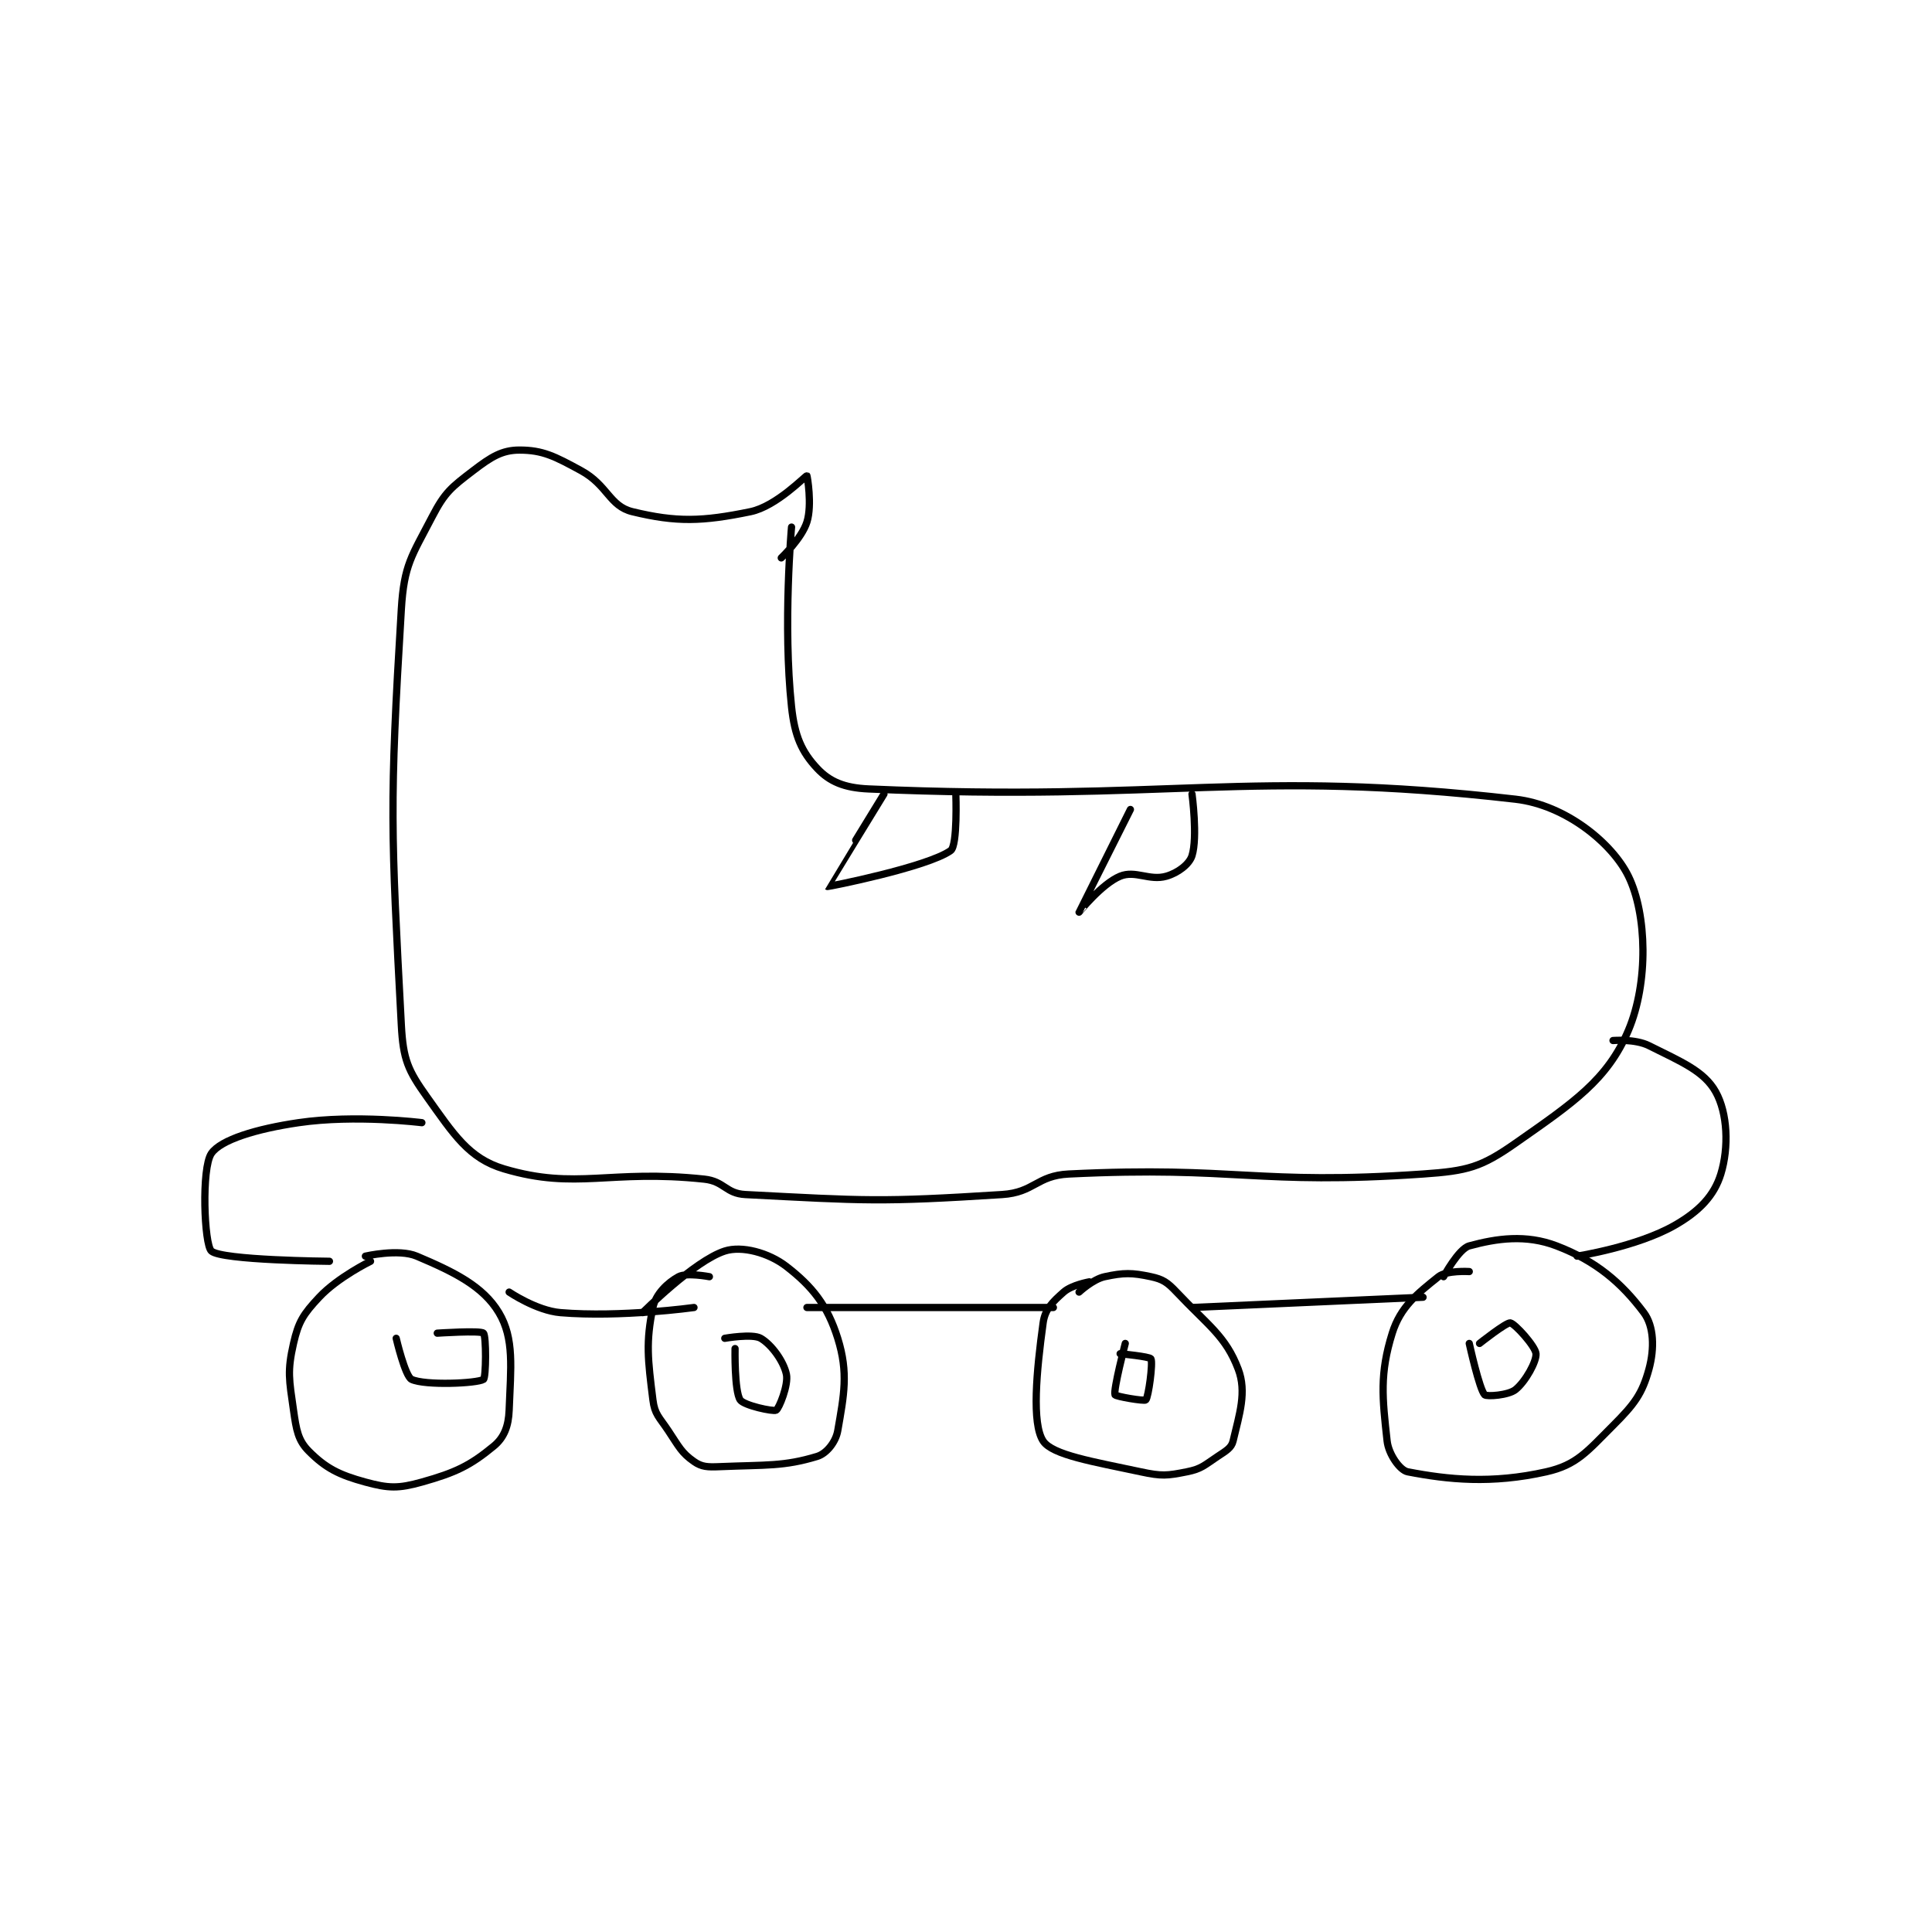 <?xml version="1.0" encoding="utf-8"?>
<!DOCTYPE svg PUBLIC "-//W3C//DTD SVG 1.1//EN" "http://www.w3.org/Graphics/SVG/1.1/DTD/svg11.dtd">
<svg viewBox="0 0 800 800" preserveAspectRatio="xMinYMin meet" xmlns="http://www.w3.org/2000/svg" version="1.1">
<g fill="none" stroke="black" stroke-linecap="round" stroke-linejoin="round" stroke-width="1.411">
<g transform="translate(87.52,186.366) scale(2.126) translate(-130,-164)">
<path id="0" d="M243 179 C243 179 241.298 198.001 243 214 C243.609 219.728 244.992 222.792 248 226 C250.411 228.571 253.25 229.79 258 230 C316.853 232.596 331.558 225.976 384 232 C393.856 233.132 402.895 240.649 406 247 C409.616 254.397 409.922 267.731 406 277 C401.908 286.673 395.26 291.118 384 299 C377.316 303.679 374.699 304.4 366 305 C333.403 307.248 329.913 303.394 297 305 C290.706 305.307 290.312 308.599 284 309 C260.189 310.512 257.371 310.209 234 309 C230.188 308.803 229.922 306.417 226 306 C207.512 304.033 201.174 308.2 187 304 C180.145 301.969 177.211 297.295 172 290 C168.295 284.813 167.353 282.704 167 276 C164.996 237.93 164.678 233.308 167 195 C167.526 186.315 169.028 184.66 173 177 C175.474 172.229 176.715 171.277 181 168 C184.472 165.345 186.6 164 190 164 C194.534 164 196.867 165.2 202 168 C207.199 170.836 207.53 174.916 212 176 C220.612 178.088 225.625 177.93 235 176 C240.071 174.956 245.748 168.954 246 169 C246.042 169.008 247.054 174.628 246 178 C244.998 181.208 241 185 241 185 "/>
<path id="1" d="M261 231 C261 231 249.979 248.982 250 249 C250.089 249.076 269.541 245.211 274 242 C275.37 241.014 275 231 275 231 "/>
<path id="2" d="M309 234 C309 234 299.002 253.985 299 254 C298.999 254.006 303.428 248.471 307 247 C309.954 245.783 312.701 247.942 316 247 C318.252 246.357 320.478 244.672 321 243 C322.127 239.393 321 231 321 231 "/>
<path id="3" d="M171 295 C171 295 158.088 293.377 147 295 C138.74 296.209 131.813 298.334 130 301 C128.038 303.885 128.604 318.725 130 320 C131.998 321.825 153 322 153 322 "/>
<path id="4" d="M227 325 C227 325 222.555 324.152 221 325 C218.856 326.17 216.549 328.362 216 331 C214.595 337.742 215.006 341.049 216 349 C216.352 351.816 217.203 352.304 219 355 C221.097 358.146 221.559 359.291 224 361 C225.512 362.059 226.636 362.099 229 362 C238.098 361.621 241.494 361.98 248 360 C249.832 359.442 251.619 357.192 252 355 C253.205 348.074 254.107 343.743 252 337 C249.995 330.585 247.054 326.906 242 323 C238.524 320.314 233.324 318.932 230 320 C224.018 321.923 214 332 214 332 "/>
<path id="5" d="M161 322 C161 322 154.684 325.071 151 329 C147.921 332.284 146.962 333.768 146 338 C144.767 343.427 145.147 345.029 146 351 C146.553 354.871 146.879 356.879 149 359 C152.279 362.279 154.815 363.586 160 365 C164.513 366.231 166.424 366.281 171 365 C177.639 363.141 180.422 361.77 185 358 C187.03 356.328 187.88 354.115 188 351 C188.319 342.715 189.032 337.053 186 332 C182.908 326.847 177.286 324.082 170 321 C166.472 319.508 160 321 160 321 "/>
<path id="6" d="M301 326 C301 326 297.575 326.6 296 328 C293.832 329.927 292.372 331.303 292 334 C290.694 343.469 289.769 353.595 292 357 C293.79 359.731 301.747 361.017 311 363 C315.105 363.88 316.118 363.776 320 363 C322.847 362.431 323.371 361.753 326 360 C327.643 358.905 328.682 358.353 329 357 C330.223 351.803 331.698 347.477 330 343 C327.562 336.573 324.168 334.531 318 328 C316.191 326.085 315.327 325.499 313 325 C309.289 324.205 307.711 324.205 304 325 C301.673 325.499 299 328 299 328 "/>
<path id="7" d="M375 324 C375 324 370.591 323.728 369 325 C364.836 328.331 361.598 330.885 360 336 C357.534 343.892 358.067 348.599 359 357 C359.288 359.592 361.497 362.709 363 363 C370.863 364.522 379.334 365.4 390 363 C395.936 361.664 397.923 359.077 403 354 C407.154 349.846 408.685 347.821 410 343 C411.093 338.994 410.982 334.643 409 332 C404.656 326.207 399.715 321.95 392 319 C386.031 316.718 380.321 317.549 375 319 C372.923 319.567 370 325 370 325 "/>
<path id="8" d="M308 338 C308 338 305.651 347.041 306 348 C306.12 348.329 311.712 349.288 312 349 C312.518 348.482 313.428 341.77 313 341 C312.751 340.552 307 340 307 340 "/>
<path id="9" d="M375 338 C375 338 376.97 346.97 378 348 C378.396 348.396 382.619 348.104 384 347 C385.949 345.441 388.116 341.514 388 340 C387.889 338.555 383.902 334.164 383 334 C382.219 333.858 377 338 377 338 "/>
<path id="10" d="M232 339 C232 339 231.847 347.27 233 349 C233.721 350.081 239.438 351.312 240 351 C240.562 350.688 242.443 346.068 242 344 C241.456 341.46 239.118 338.236 237 337 C235.368 336.048 230 337 230 337 "/>
<path id="11" d="M166 337 C166 337 167.736 344.405 169 345 C171.615 346.231 181.762 345.796 183 345 C183.512 344.671 183.562 336.562 183 336 C182.438 335.438 174 336 174 336 "/>
<path id="12" d="M188 328 C188 328 193.303 331.609 198 332 C209.78 332.982 224 331 224 331 "/>
<path id="13" d="M246 331 L294 331 "/>
<path id="14" d="M321 331 L366 329 "/>
<path id="15" d="M396 321 C396 321 407.675 319.186 415 315 C419.806 312.254 422.703 309.214 424 305 C425.594 299.821 425.314 293.132 423 289 C420.725 284.937 416.281 283.14 410 280 C407.308 278.654 403 279 403 279 "/>
</g>
</g>
</svg>
